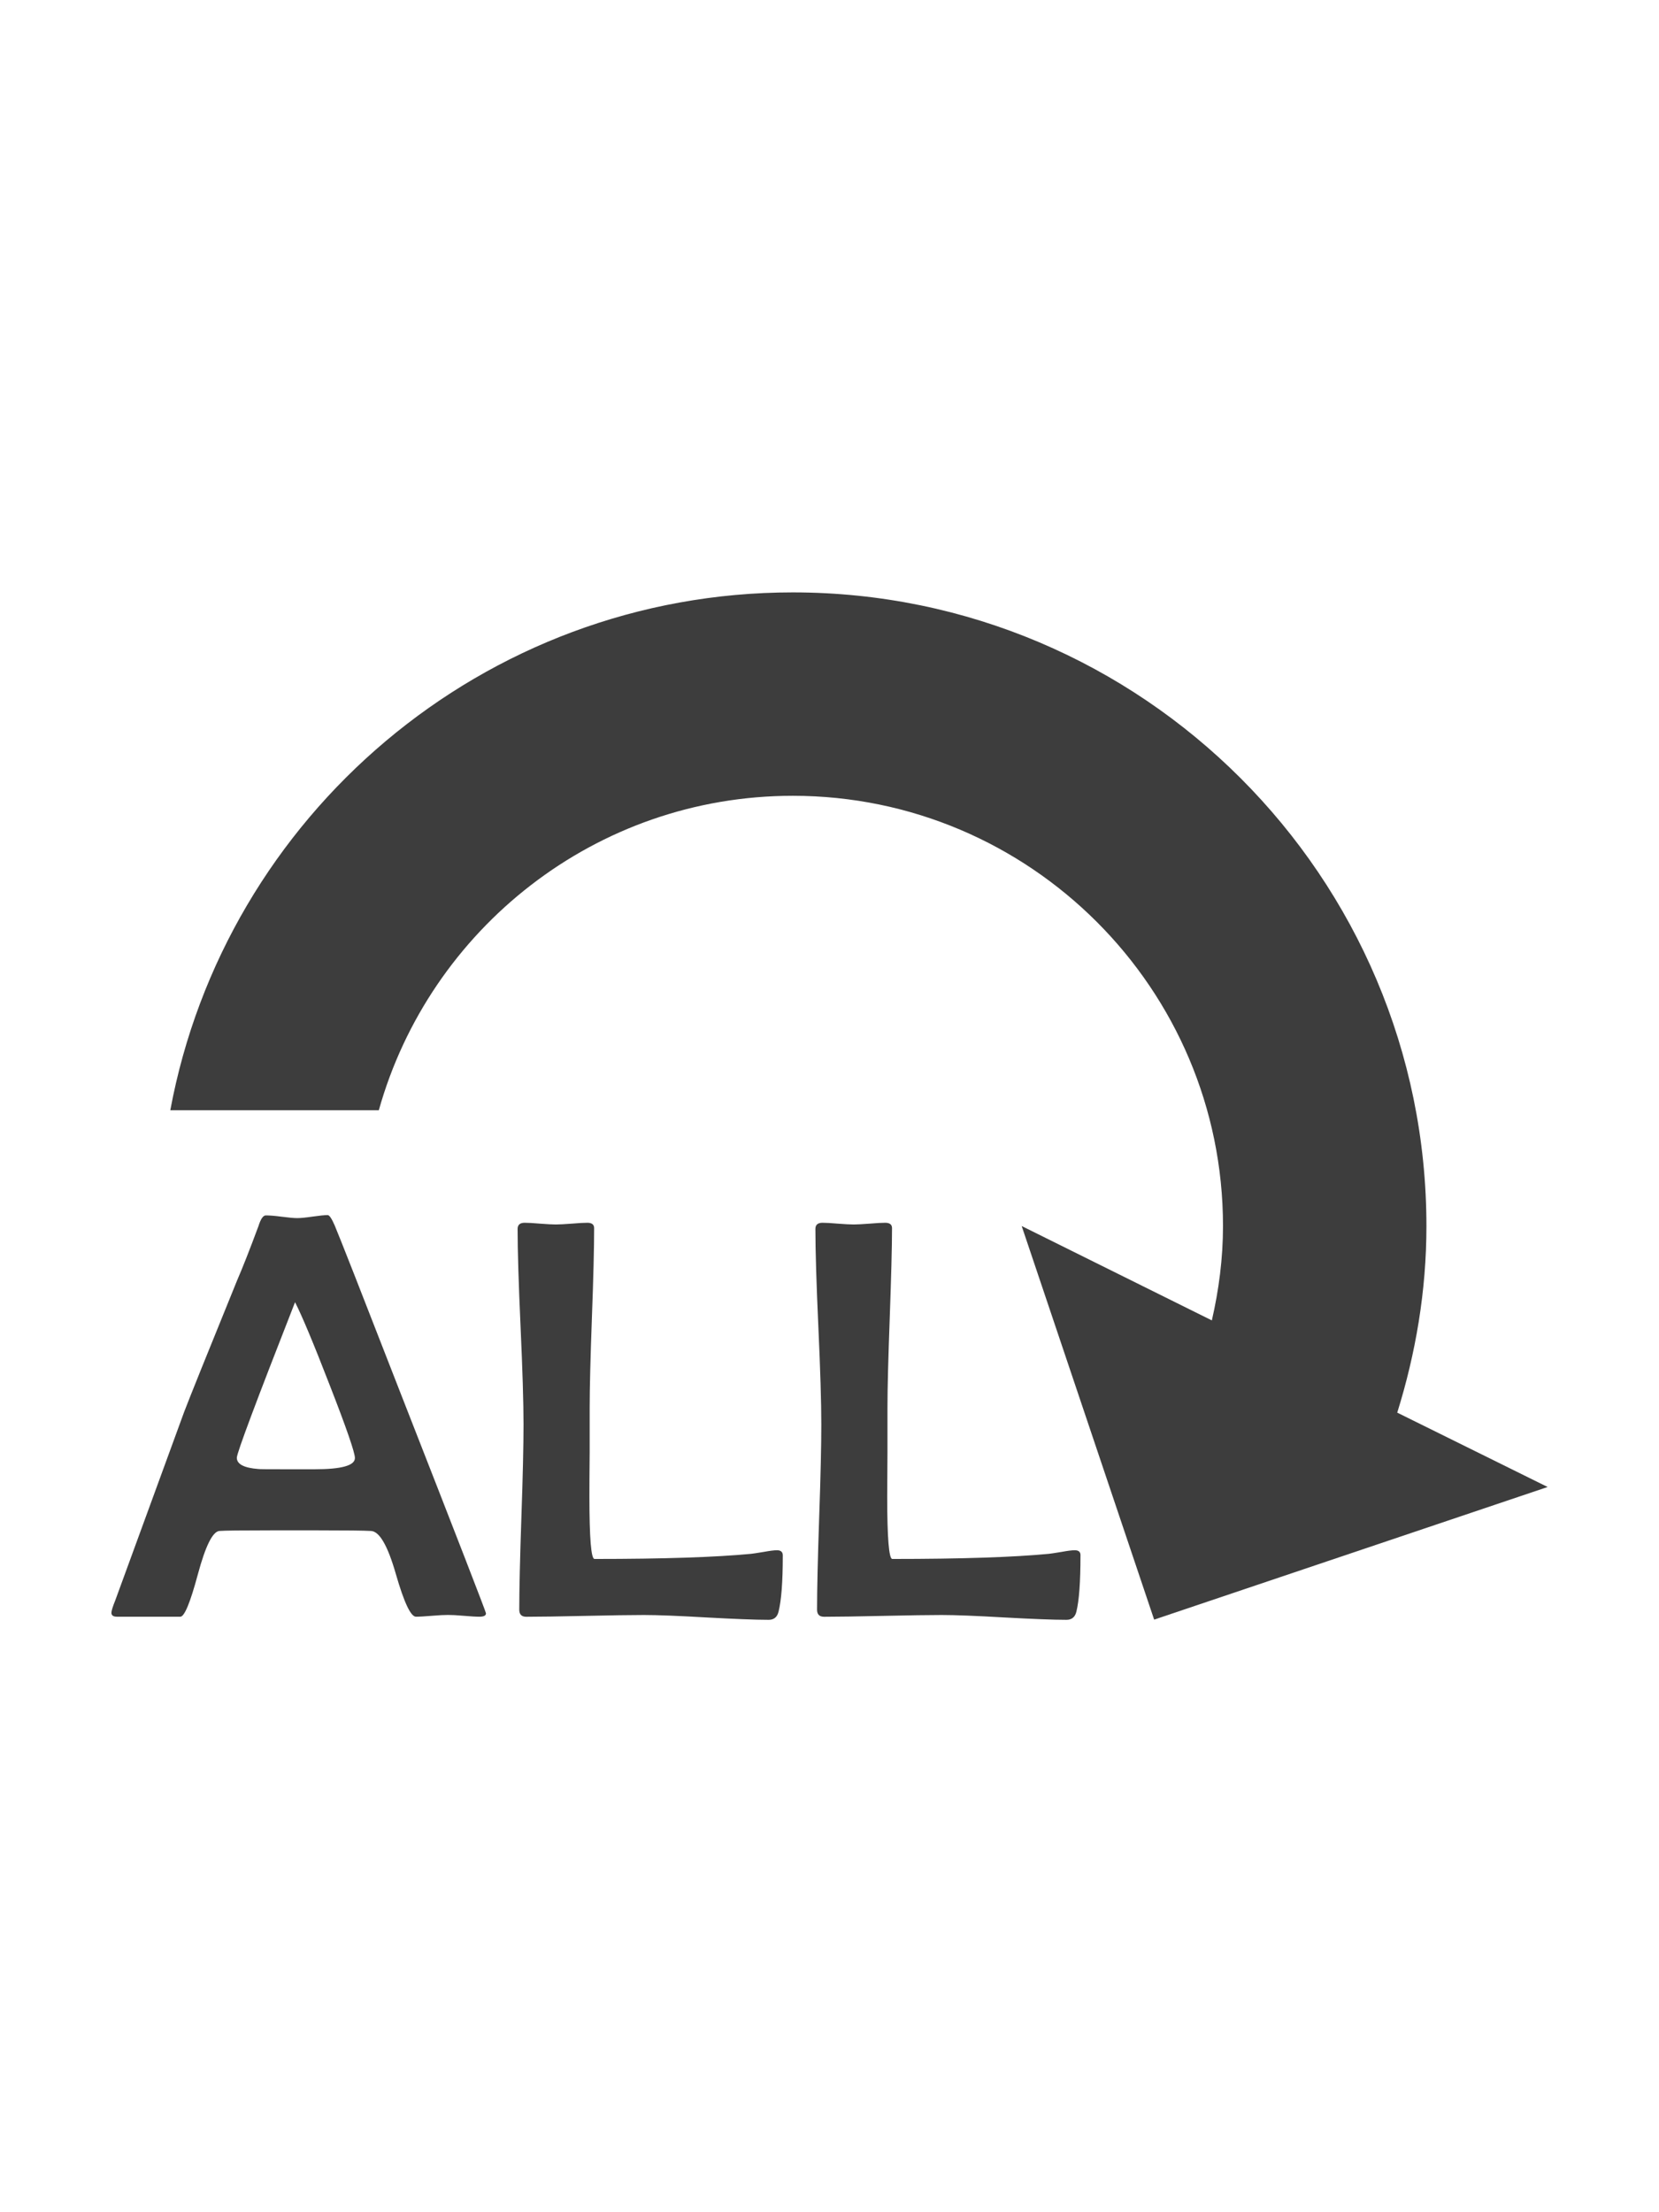 <?xml version="1.0" encoding="utf-8"?>
<!-- Generator: Adobe Illustrator 16.0.0, SVG Export Plug-In . SVG Version: 6.00 Build 0)  -->
<!DOCTYPE svg PUBLIC "-//W3C//DTD SVG 1.1//EN" "http://www.w3.org/Graphics/SVG/1.1/DTD/svg11.dtd">
<svg version="1.1" id="Layer_1" xmlns="http://www.w3.org/2000/svg" xmlns:xlink="http://www.w3.org/1999/xlink" x="0px" y="0px"
	 width="768px" height="1024px" viewBox="0 0 32 32" enable-background="new 0 0 32 32" xml:space="preserve">
<g id="_x32__audio_simple_repeat_all">
	<g>
		<path fill="#3D3D3D" d="M26.951,21.912c0.355-1.139,0.563-2.344,0.563-3.596c0-6.74-5.481-12.224-12.222-12.224
			c-5.975,0-10.953,4.313-12.007,9.987h4.022c0.98-3.493,4.184-6.064,7.985-6.064c4.576,0,8.298,3.723,8.298,8.298
			c0,0.627-0.08,1.232-0.215,1.82l-3.668-1.82l2.555,7.591l7.59-2.558L26.951,21.912z"/>
		<path fill="#3D3D3D" d="M6.456,18.302c-0.058-0.134-0.103-0.2-0.135-0.2c-0.062,0-0.158,0.01-0.291,0.029
			C5.898,18.15,5.8,18.16,5.735,18.16c-0.069,0-0.17-0.01-0.304-0.027c-0.134-0.018-0.235-0.025-0.304-0.025
			c-0.051,0-0.098,0.067-0.141,0.205c-0.174,0.468-0.311,0.815-0.412,1.047c-0.568,1.396-0.908,2.24-1.02,2.533l-1.329,3.635
			c-0.051,0.127-0.076,0.207-0.076,0.244c0,0.051,0.036,0.076,0.108,0.076h1.221c0.08,0,0.192-0.273,0.339-0.82
			c0.147-0.545,0.285-0.823,0.415-0.834c0.083-0.008,0.423-0.012,1.02-0.012h0.857c0.564,0,0.913,0.004,1.047,0.012
			c0.163,0.007,0.323,0.283,0.48,0.832c0.158,0.548,0.287,0.822,0.388,0.822c0.068,0,0.171-0.007,0.309-0.018
			c0.137-0.012,0.24-0.016,0.309-0.016s0.169,0.004,0.301,0.016c0.132,0.011,0.232,0.018,0.301,0.018c0.087,0,0.13-0.021,0.13-0.065
			c0-0.025-0.544-1.429-1.633-4.209C6.971,19.595,6.542,18.504,6.456,18.302z M6.071,23.004H5.512c-0.34,0-0.517-0.001-0.531-0.005
			c-0.275-0.021-0.413-0.094-0.413-0.217c0-0.091,0.375-1.091,1.123-3c0.13,0.253,0.353,0.784,0.667,1.595
			c0.326,0.835,0.488,1.307,0.488,1.41C6.846,22.932,6.588,23.004,6.071,23.004z"/>
		<path fill="#3D3D3D" d="M14.988,24.566c-0.058,0-0.141,0.011-0.25,0.031c-0.134,0.022-0.217,0.035-0.25,0.038
			c-0.68,0.065-1.687,0.099-3.021,0.099c-0.065,0-0.098-0.401-0.098-1.204c0-0.188,0.001-0.474,0.005-0.856c0-0.384,0-0.669,0-0.857
			c0-0.387,0.015-0.965,0.043-1.734c0.029-0.771,0.043-1.348,0.043-1.73c0-0.068-0.043-0.103-0.13-0.103
			c-0.065,0-0.167,0.005-0.304,0.017c-0.137,0.01-0.239,0.016-0.304,0.016c-0.069,0-0.17-0.006-0.304-0.016
			c-0.134-0.012-0.233-0.017-0.298-0.017c-0.09,0-0.136,0.039-0.136,0.119c0,0.419,0.019,1.047,0.057,1.885
			c0.038,0.837,0.057,1.465,0.057,1.886c0,0.396-0.013,0.993-0.041,1.789c-0.027,0.795-0.041,1.391-0.041,1.784
			c0,0.091,0.045,0.136,0.135,0.136c0.253,0,0.631-0.006,1.134-0.017s0.88-0.017,1.134-0.017c0.268,0,0.669,0.016,1.204,0.047
			c0.535,0.029,0.937,0.046,1.204,0.046c0.102,0,0.165-0.054,0.19-0.157c0.054-0.214,0.082-0.573,0.082-1.079
			C15.102,24.602,15.064,24.566,14.988,24.566z"/>
		<path fill="#3D3D3D" d="M20.732,24.566c-0.06,0-0.142,0.011-0.25,0.031c-0.133,0.022-0.217,0.035-0.25,0.038
			c-0.681,0.065-1.687,0.099-3.021,0.099c-0.064,0-0.098-0.401-0.098-1.204c0-0.188,0.002-0.474,0.005-0.856
			c0-0.384,0-0.669,0-0.857c0-0.387,0.016-0.965,0.044-1.734c0.027-0.771,0.044-1.348,0.044-1.73c0-0.068-0.044-0.103-0.131-0.103
			c-0.063,0-0.167,0.005-0.304,0.017c-0.138,0.01-0.239,0.016-0.305,0.016c-0.069,0-0.17-0.006-0.304-0.016
			c-0.134-0.012-0.233-0.017-0.298-0.017c-0.09,0-0.136,0.039-0.136,0.119c0,0.419,0.019,1.047,0.057,1.885
			c0.038,0.837,0.057,1.465,0.057,1.886c0,0.396-0.013,0.993-0.041,1.789c-0.027,0.795-0.041,1.391-0.041,1.784
			c0,0.091,0.045,0.136,0.136,0.136c0.253,0,0.63-0.006,1.134-0.017c0.502-0.011,0.881-0.017,1.133-0.017
			c0.268,0,0.67,0.016,1.205,0.047c0.535,0.029,0.936,0.046,1.203,0.046c0.102,0,0.166-0.054,0.191-0.157
			c0.053-0.214,0.079-0.573,0.079-1.079C20.846,24.602,20.809,24.566,20.732,24.566z"/>
	</g>
</g>
</svg>
